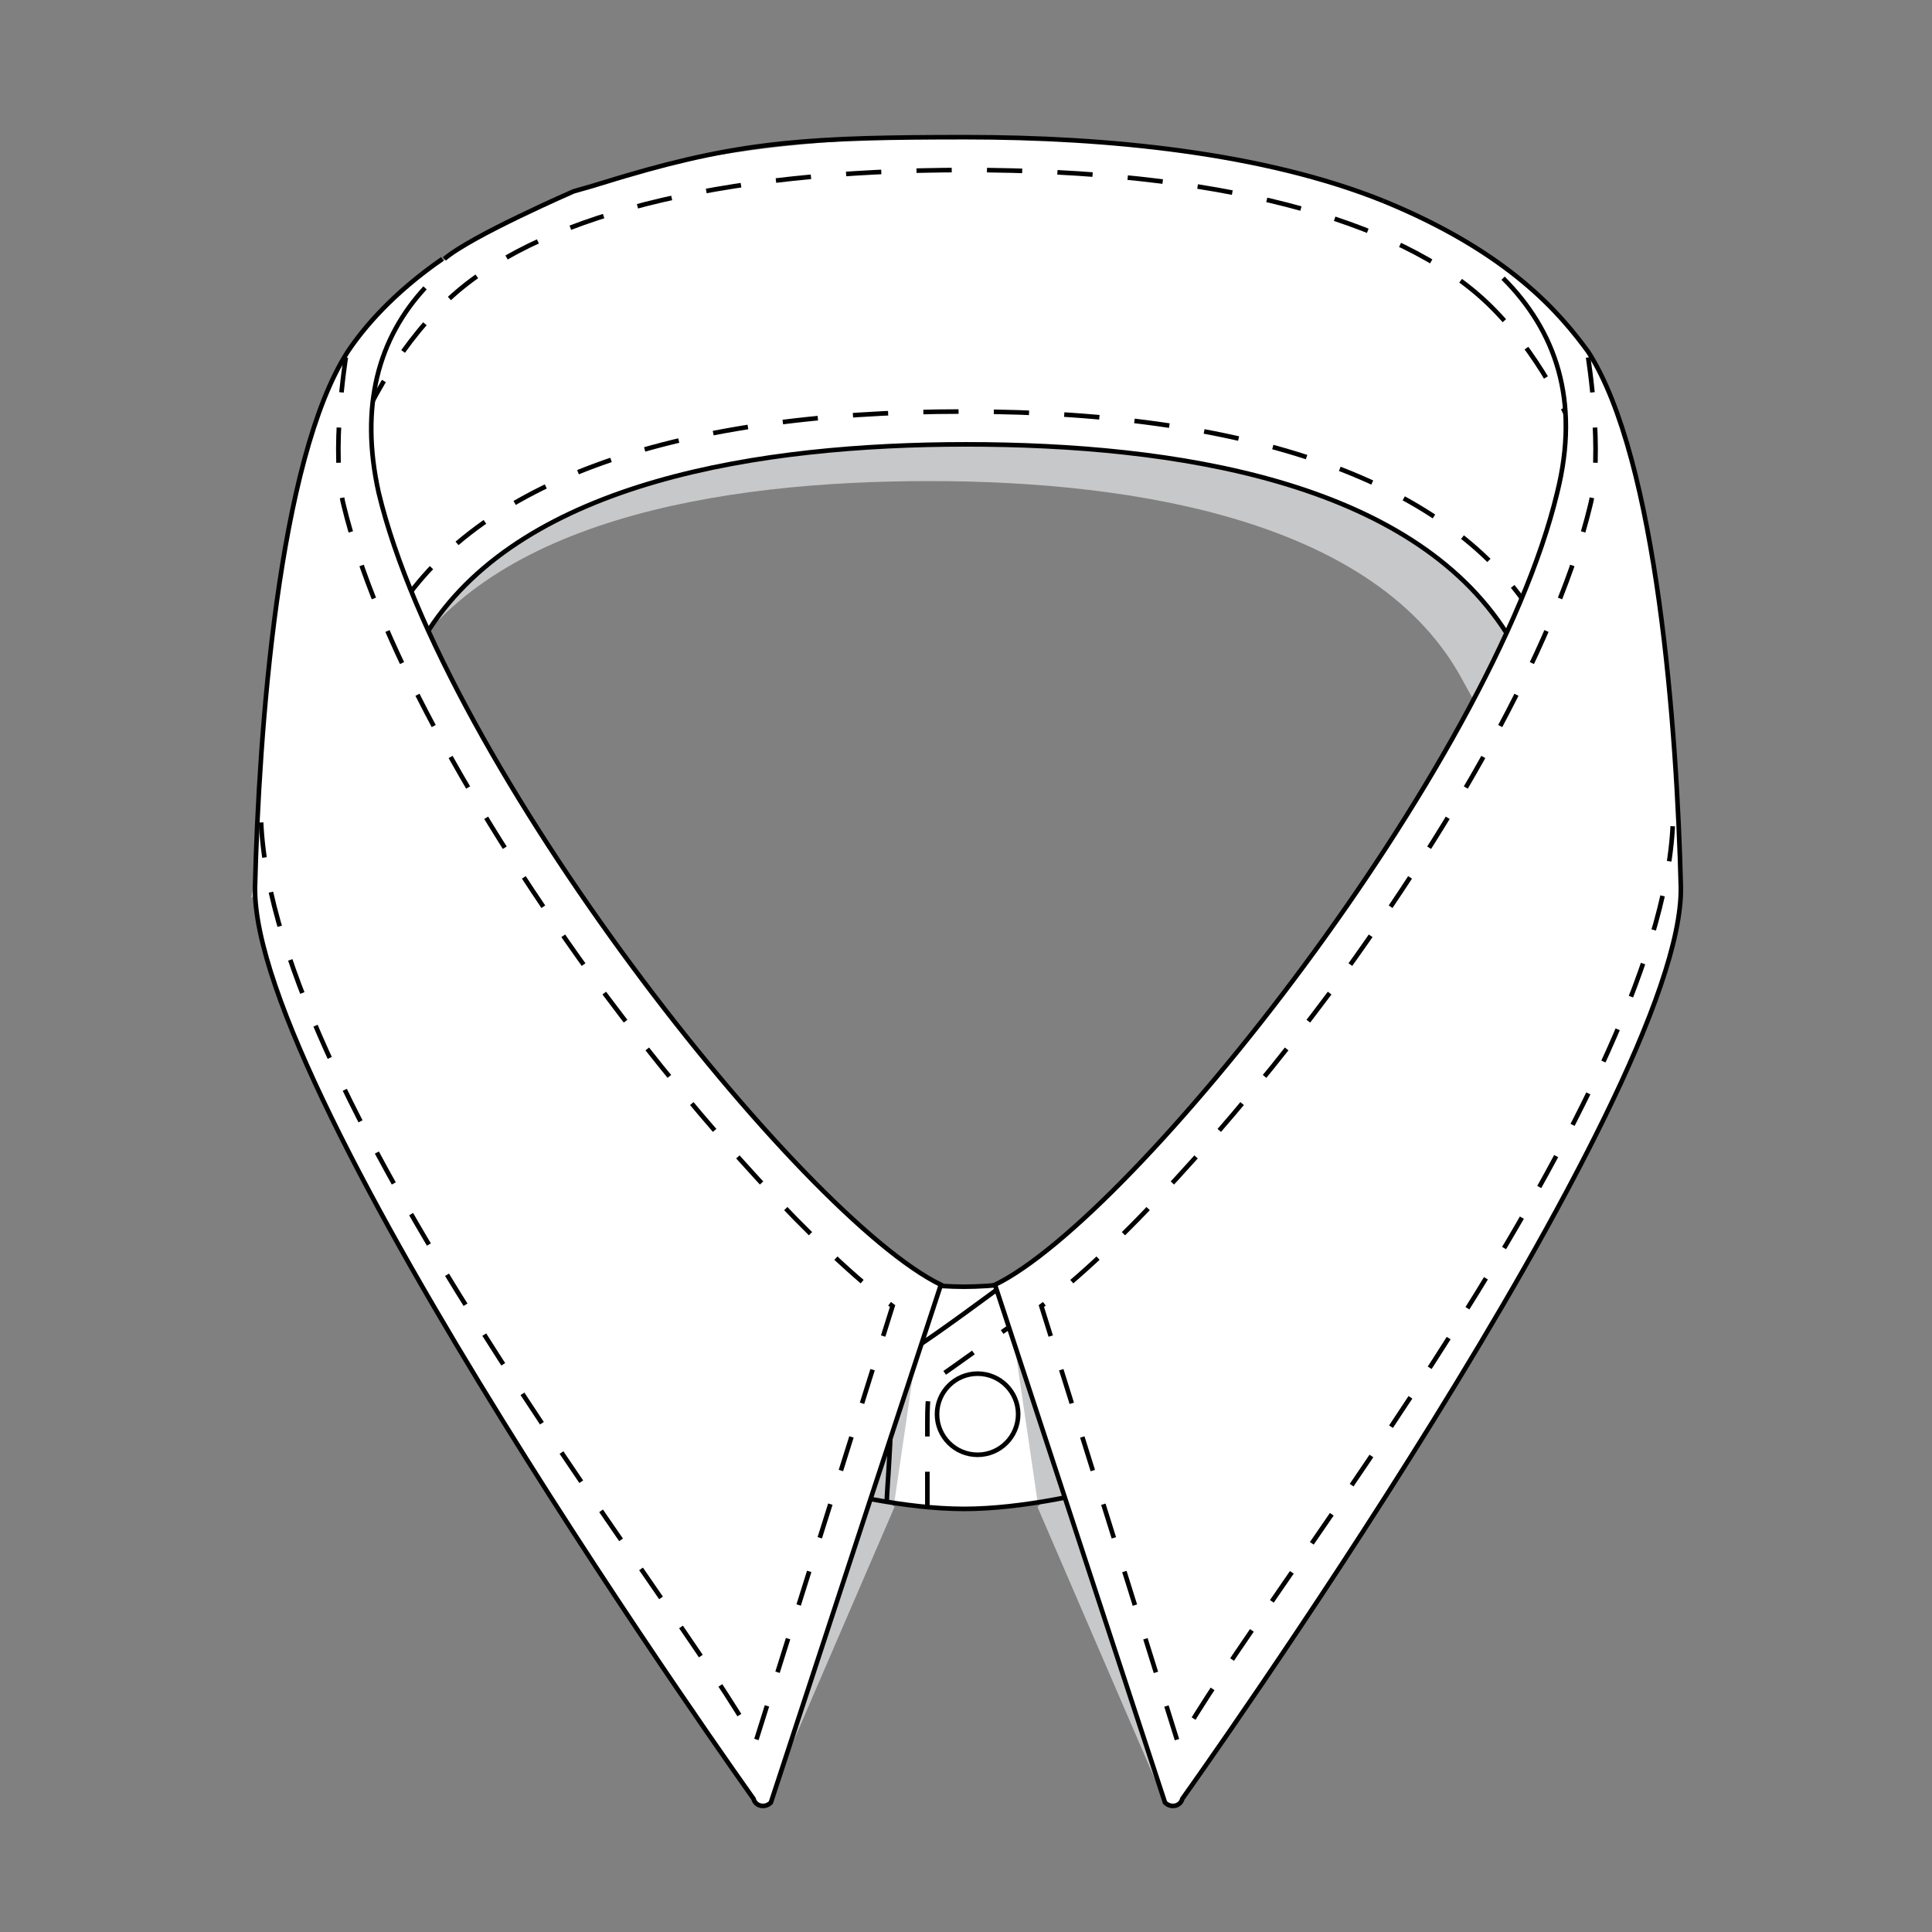 <?xml version="1.0" encoding="utf-8"?>
<!-- Generator: Adobe Illustrator 19.1.0, SVG Export Plug-In . SVG Version: 6.00 Build 0)  -->
<svg version="1.1" id="Layer_1" xmlns="http://www.w3.org/2000/svg" xmlns:xlink="http://www.w3.org/1999/xlink" x="0px" y="0px"
	 viewBox="0 0 100 100" style="enable-background:new 0 0 100 100;" xml:space="preserve">
<rect x="0" y="0" width="100" height="100" fill="#808080" stroke="none"/>
<style type="text/css">
	.st0{fill:#C7C8C9;}
	.st1{fill:#FFFFFF;}
	.st2{fill:none;stroke:#010101;stroke-width:0.238;stroke-miterlimit:10;stroke-dasharray:1.824;}
	.st3{fill:none;stroke:#010101;stroke-width:0.238;stroke-miterlimit:10;}
	.st4{fill:#FFFFFF;stroke:#010101;stroke-width:0.238;stroke-miterlimit:10;}
</style>
<path class="st0" d="M20.5,16.4C26.4,10.6,38.1,9,48.1,9s21.8,1.5,27.6,7.4c5.9,5.8,7.2,15.4,7.2,15.4l-1.2,14.7c0,0-1.4-3-6-11.3
	C71.3,27,58.9,24.9,48.1,24.9s-23.2,2-27.7,10.3C15.8,43.5,13,46.5,13,46.5l2.6-13.9C15.6,32.7,14.6,22.3,20.5,16.4z"/>
<path class="st1" d="M82.2,18.2c-1.4-1.9-4-5.1-10.6-7.8c0.3,0.1,0.5,0.2,0.8,0.4C66.1,8,57.6,7.1,50,7.1c-8.9,0-19.2,1.1-25.6,5.4
	c-0.1,0.1-0.2,0.1-0.2,0.2c-3.5,2.1-5.2,4.2-6.1,5.6c-3.6,5.6-4.6,19.7-4.8,27.7C13,56.7,39,93.1,39,93.1c0.1,0.4,0.6,0.5,0.9,0.2
	l5.2-15.7c1.7,0.3,3.3,0.5,4.8,0.5c0,0,0,0,0.1,0c0,0,0,0,0,0c1.6,0,3.3-0.2,5.1-0.6l5.2,15.8c0.3,0.3,0.8,0.2,0.9-0.2
	c0,0,26-36.4,25.8-47.2C86.8,37.9,85.8,23.8,82.2,18.2z M22.2,32.6c5-7.7,17.2-9.6,27.8-9.6c10.8,0,23,1.9,28,9.8
	c-6.3,13.8-20.4,30.8-26.5,33.7l0,0c-0.5,0-1.1,0.1-1.6,0.1c-0.4,0-0.8,0-1.2,0l0-0.1C42.6,63.5,28.4,46.4,22.2,32.6z"/>
<polygon class="st0" points="39.7,93.3 46.3,78 29.6,61.7 30.3,77.7 "/>
<polygon class="st0" points="60.3,93.3 53.7,78 70.4,61.7 69.7,77.7 "/>
<polygon class="st0" points="73.7,74.3 57.5,66.5 52.1,66.8 53.7,77.7 "/>
<polygon class="st0" points="38.7,76.2 42.5,66.5 47.9,66.8 46.3,77.7 "/>
<path class="st2" d="M77,15.7c-4.6-4.4-14.1-6.9-27-6.9c-12.8,0-22.4,2.4-27,6.9c-5.1,4.9-6.6,13-6.9,14.3l-0.7,8.5
	c0.9-1.6,3.3-3.6,4.7-6.1c4.1-7.3,14.4-11.1,29.8-11.1s25.7,3.9,29.8,11.1c1.4,2.5,2.5,4.5,3.4,6.1l0.7-8.5
	C83.6,28.7,82.1,20.6,77,15.7z"/>
<path class="st3" d="M34.1,74c1.3,1,9.9,4.1,15.8,4.1S64.4,75,65.7,74V62.2c-1.3,1-9.9,4.4-15.8,4.4s-14.5-3.4-15.8-4.4V74z"/>
<path class="st3" d="M50,78.1"/>
<path class="st3" d="M65.8,74V62.2l-14,4.4c0,0-3.5,2.6-4.5,3.2c-1.3,0.8-1.2,2.2-1.2,3.9c0,1.2-0.2,3.6-0.2,4"/>
<path class="st2" d="M48,78v-4.4c0-1.4,0.1-2,0.4-2.2c0.9-0.6,3.5-2.5,4.4-3.1L64,64.8v8.1"/>
<circle class="st4" cx="50.6" cy="73.2" r="2.1"/>
<path class="st3" d="M22.9,13.9"/>
<path class="st3" d="M29.6,9.9"/>
<path class="st3" d="M71.6,10.4C65.4,7.9,57.3,7.1,50,7.1c-7.9,0-11.5,0.2-17.6,2c-0.7,0.2-1.6,0.5-2.7,0.8c0,0-5.3,2.3-6.7,3.5"/>
<path class="st3" d="M22.2,32.6c5-7.7,17.2-9.6,27.8-9.6c10.8,0,23,1.9,28,9.8"/>
<path class="st4" d="M77.8,14.4c2.7,2.7,4,6.3,2.8,11.1c-3.4,14.2-21.9,37.5-29.1,41l8.8,26.8c0.3,0.3,0.8,0.2,0.9-0.2
	c0,0,26-36.4,25.8-47.2c-0.2-8-1.2-22.1-4.8-27.7c-1.4-1.9-4-5.1-10.6-7.8"/>
<path class="st2" d="M82.2,18.5c0,0,0.8,5,0.1,7.7c-1.6,6.6-6.5,15.7-13.4,25.1c-5.3,7.1-11.2,13.5-15,16.3L61,90.3
	c3.9-7.3,25.7-34,25.6-48.4"/>
<path class="st4" d="M22,14.9c-2.4,2.6-3.4,6.1-2.4,10.6C23,39.7,41.5,63,48.7,66.5l-8.8,26.8c-0.3,0.3-0.8,0.2-0.9-0.2
	c0,0-26-36.4-25.8-47.2c0.2-8,1.2-22.1,4.8-27.7c0.8-1.2,2.3-3,4.9-4.8"/>
<path class="st2" d="M17.9,18.5c0,0-0.8,5-0.1,7.7c1.6,6.6,6.5,15.7,13.4,25.1c5.3,7.1,11.2,13.5,15,16.3l-7.1,22.6
	c-3.9-7.3-25.7-34-25.6-48.4"/>
</svg>
